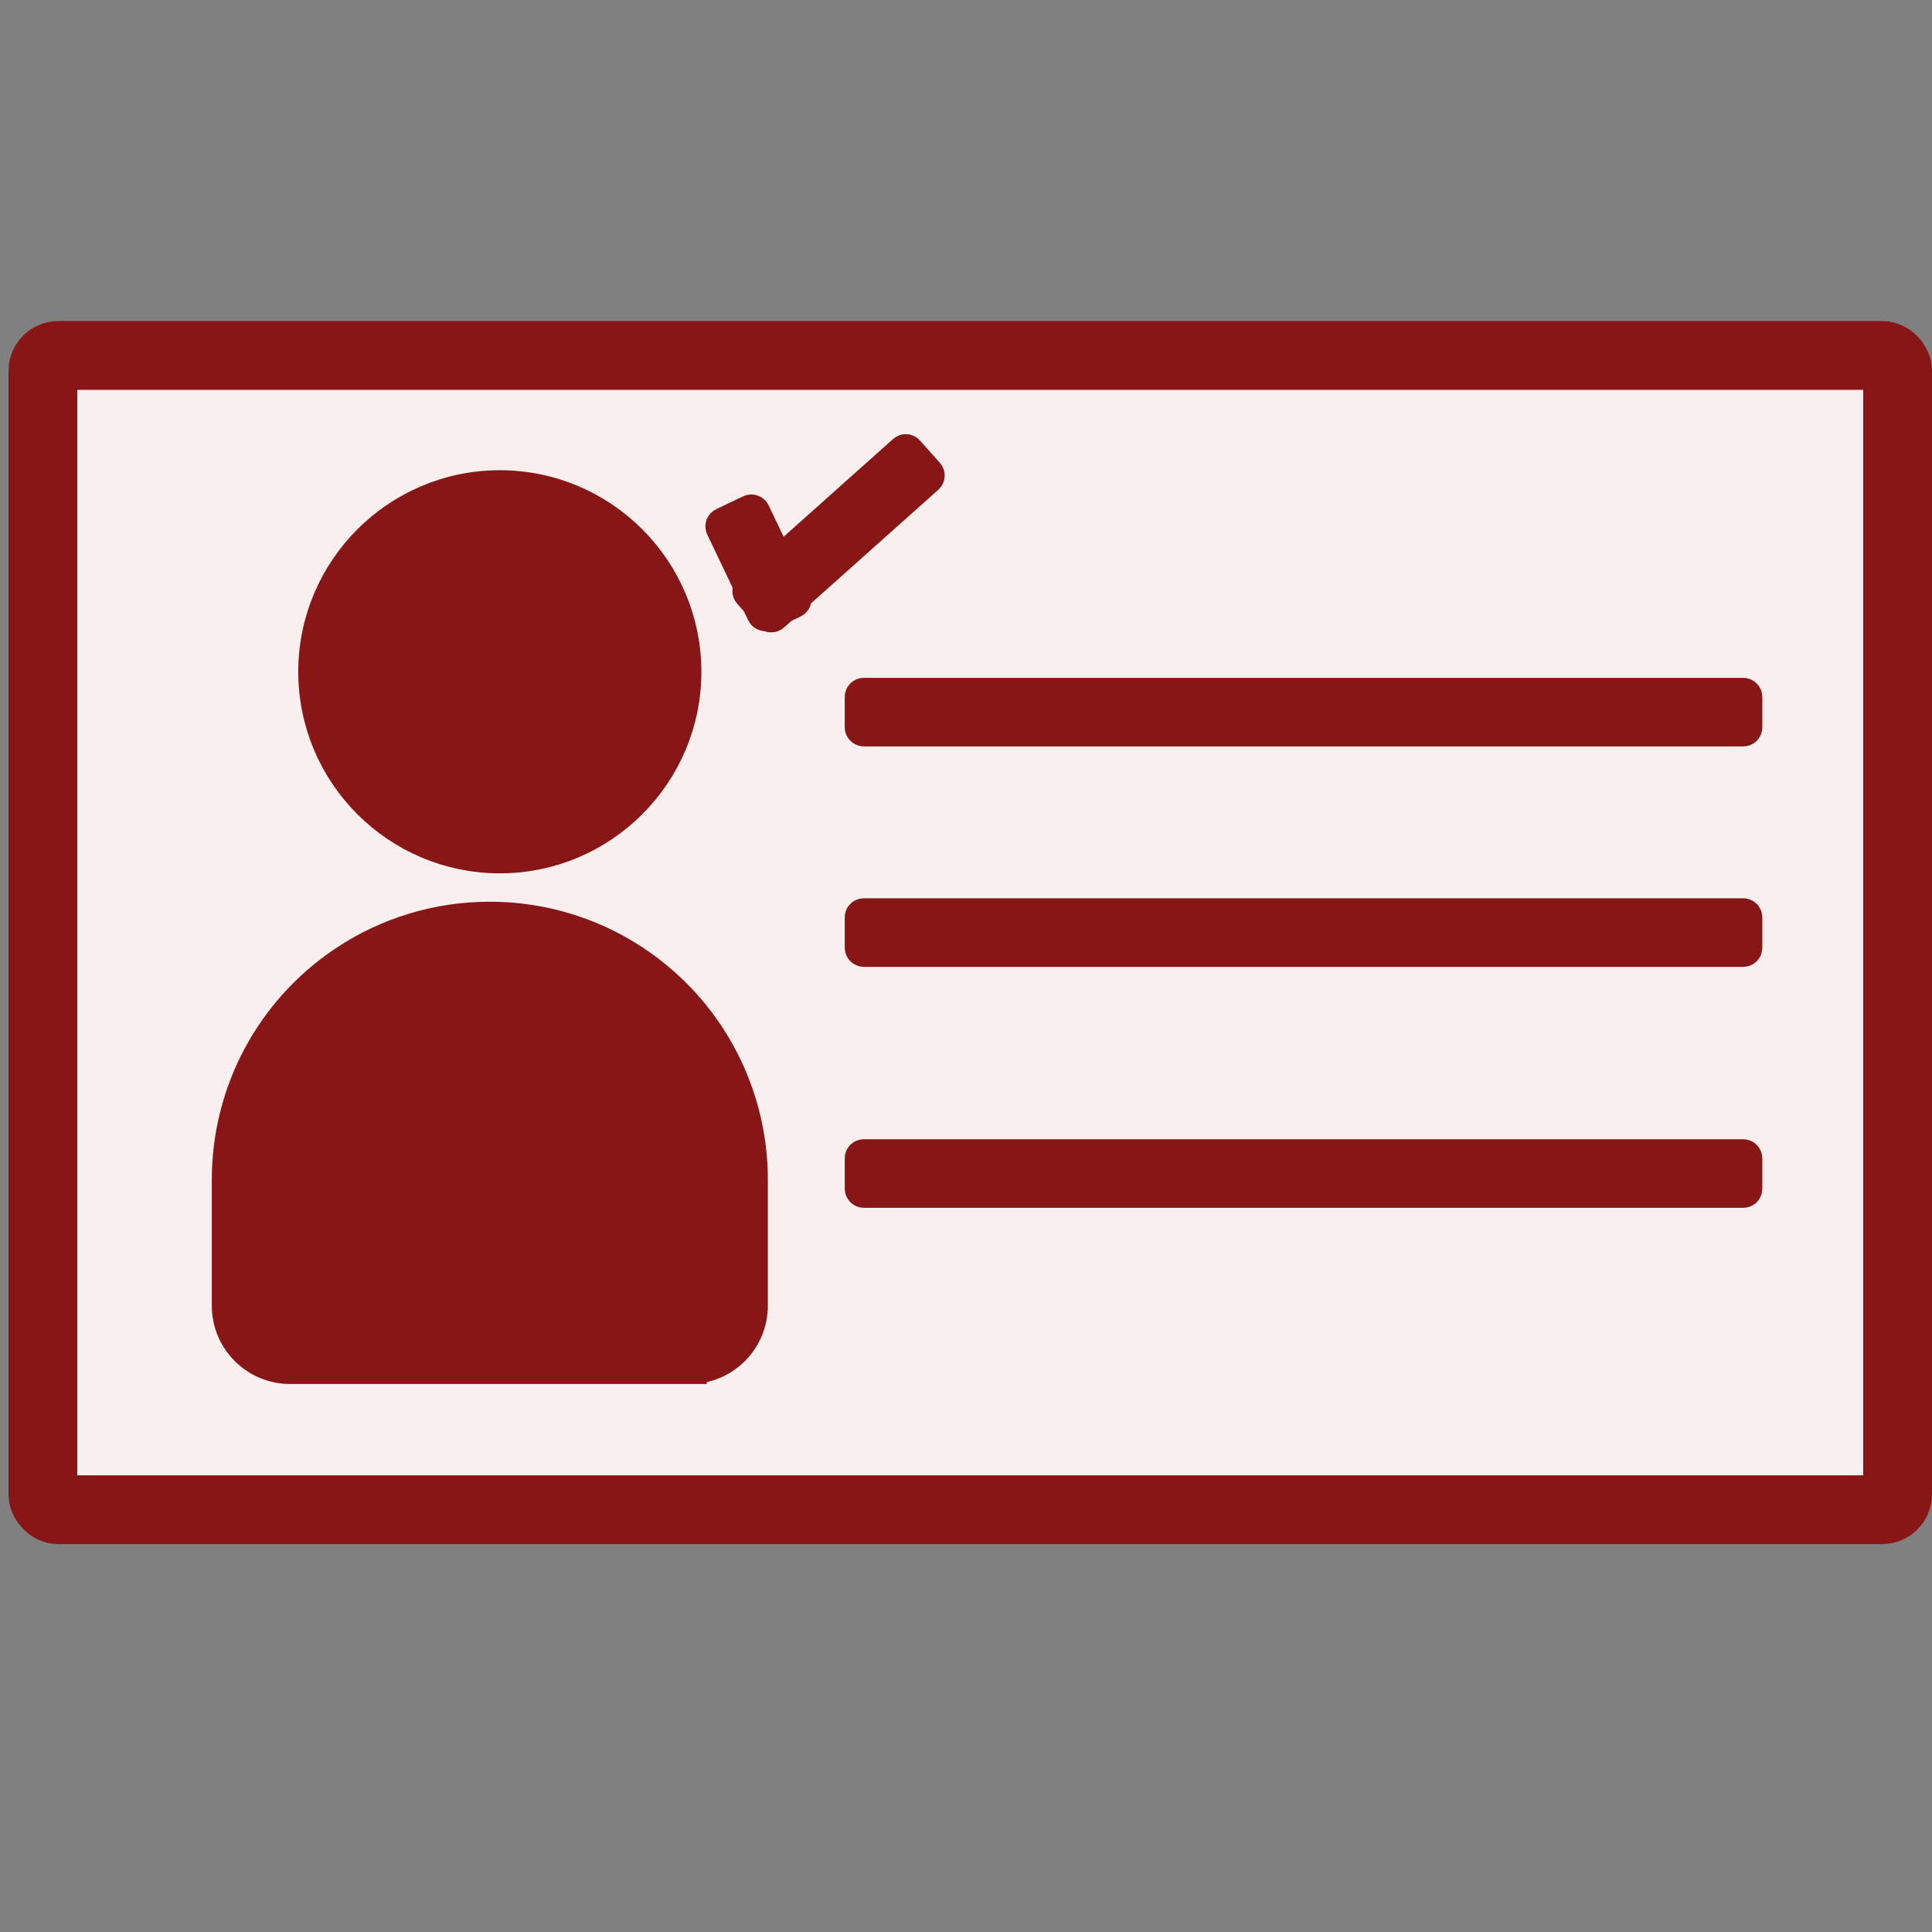 <?xml version="1.0" encoding="UTF-8"?>
<svg id="Capa_14" data-name="Capa 14" xmlns="http://www.w3.org/2000/svg" width="516.287" height="516.337" viewBox="0 0 516.287 516.337">
  <rect x="0" y="0" width="516.287" height="516.337" fill="#808080" stroke="none"/>
  <rect x="11.462" y="94.981" width="495.632" height="308.457" rx="4.14" ry="4.14" fill="#f9efef" stroke="#891616" stroke-miterlimit="10" stroke-width="18.385"/>
  <path d="M133.568,228.786c-27.166,0-49.267-22.101-49.267-49.267s22.101-49.266,49.267-49.266,49.267,22.101,49.267,49.266-22.101,49.267-49.267,49.267Z" fill="#891616" stroke="#891616" stroke-miterlimit="10" stroke-width="9.192"/>
  <path d="M184.266,365.249h-106.739c-9.02,0-16.332-7.312-16.332-16.332v-33.657c0-23.351,11.613-45.039,31.063-58.016,11.45-7.641,24.814-11.68,38.644-11.68,16.896,0,33.189,6.12,45.878,17.233,15.136,13.23,23.818,32.353,23.818,52.463v33.657c0,9.02-7.312,16.332-16.332,16.332Z" fill="#891616" stroke="#891616" stroke-miterlimit="10" stroke-width="9.192"/>
  <rect x="198.186" y="137.202" width="8.97" height="26.401" rx=".483" ry=".483" transform="translate(-45.035 102.046) rotate(-25.533)" fill="#891616" stroke="#891616" stroke-miterlimit="10" stroke-width="9.192"/>
  <rect x="219.596" y="114.357" width="8.97" height="56.297" rx=".483" ry=".483" transform="translate(267.007 404.57) rotate(-131.757)" fill="#891616" stroke="#891616" stroke-miterlimit="10" stroke-width="9.192"/>
  <rect x="230.336" y="185.732" width="236.01" height="9.135" rx=".492" ry=".492" fill="#891616" stroke="#891616" stroke-miterlimit="10" stroke-width="9.192"/>
  <rect x="230.336" y="244.642" width="236.01" height="9.135" rx=".492" ry=".492" fill="#891616" stroke="#891616" stroke-miterlimit="10" stroke-width="9.192"/>
  <rect x="230.336" y="309.035" width="236.01" height="9.135" rx=".492" ry=".492" fill="#891616" stroke="#891616" stroke-miterlimit="10" stroke-width="9.192"/>
</svg>